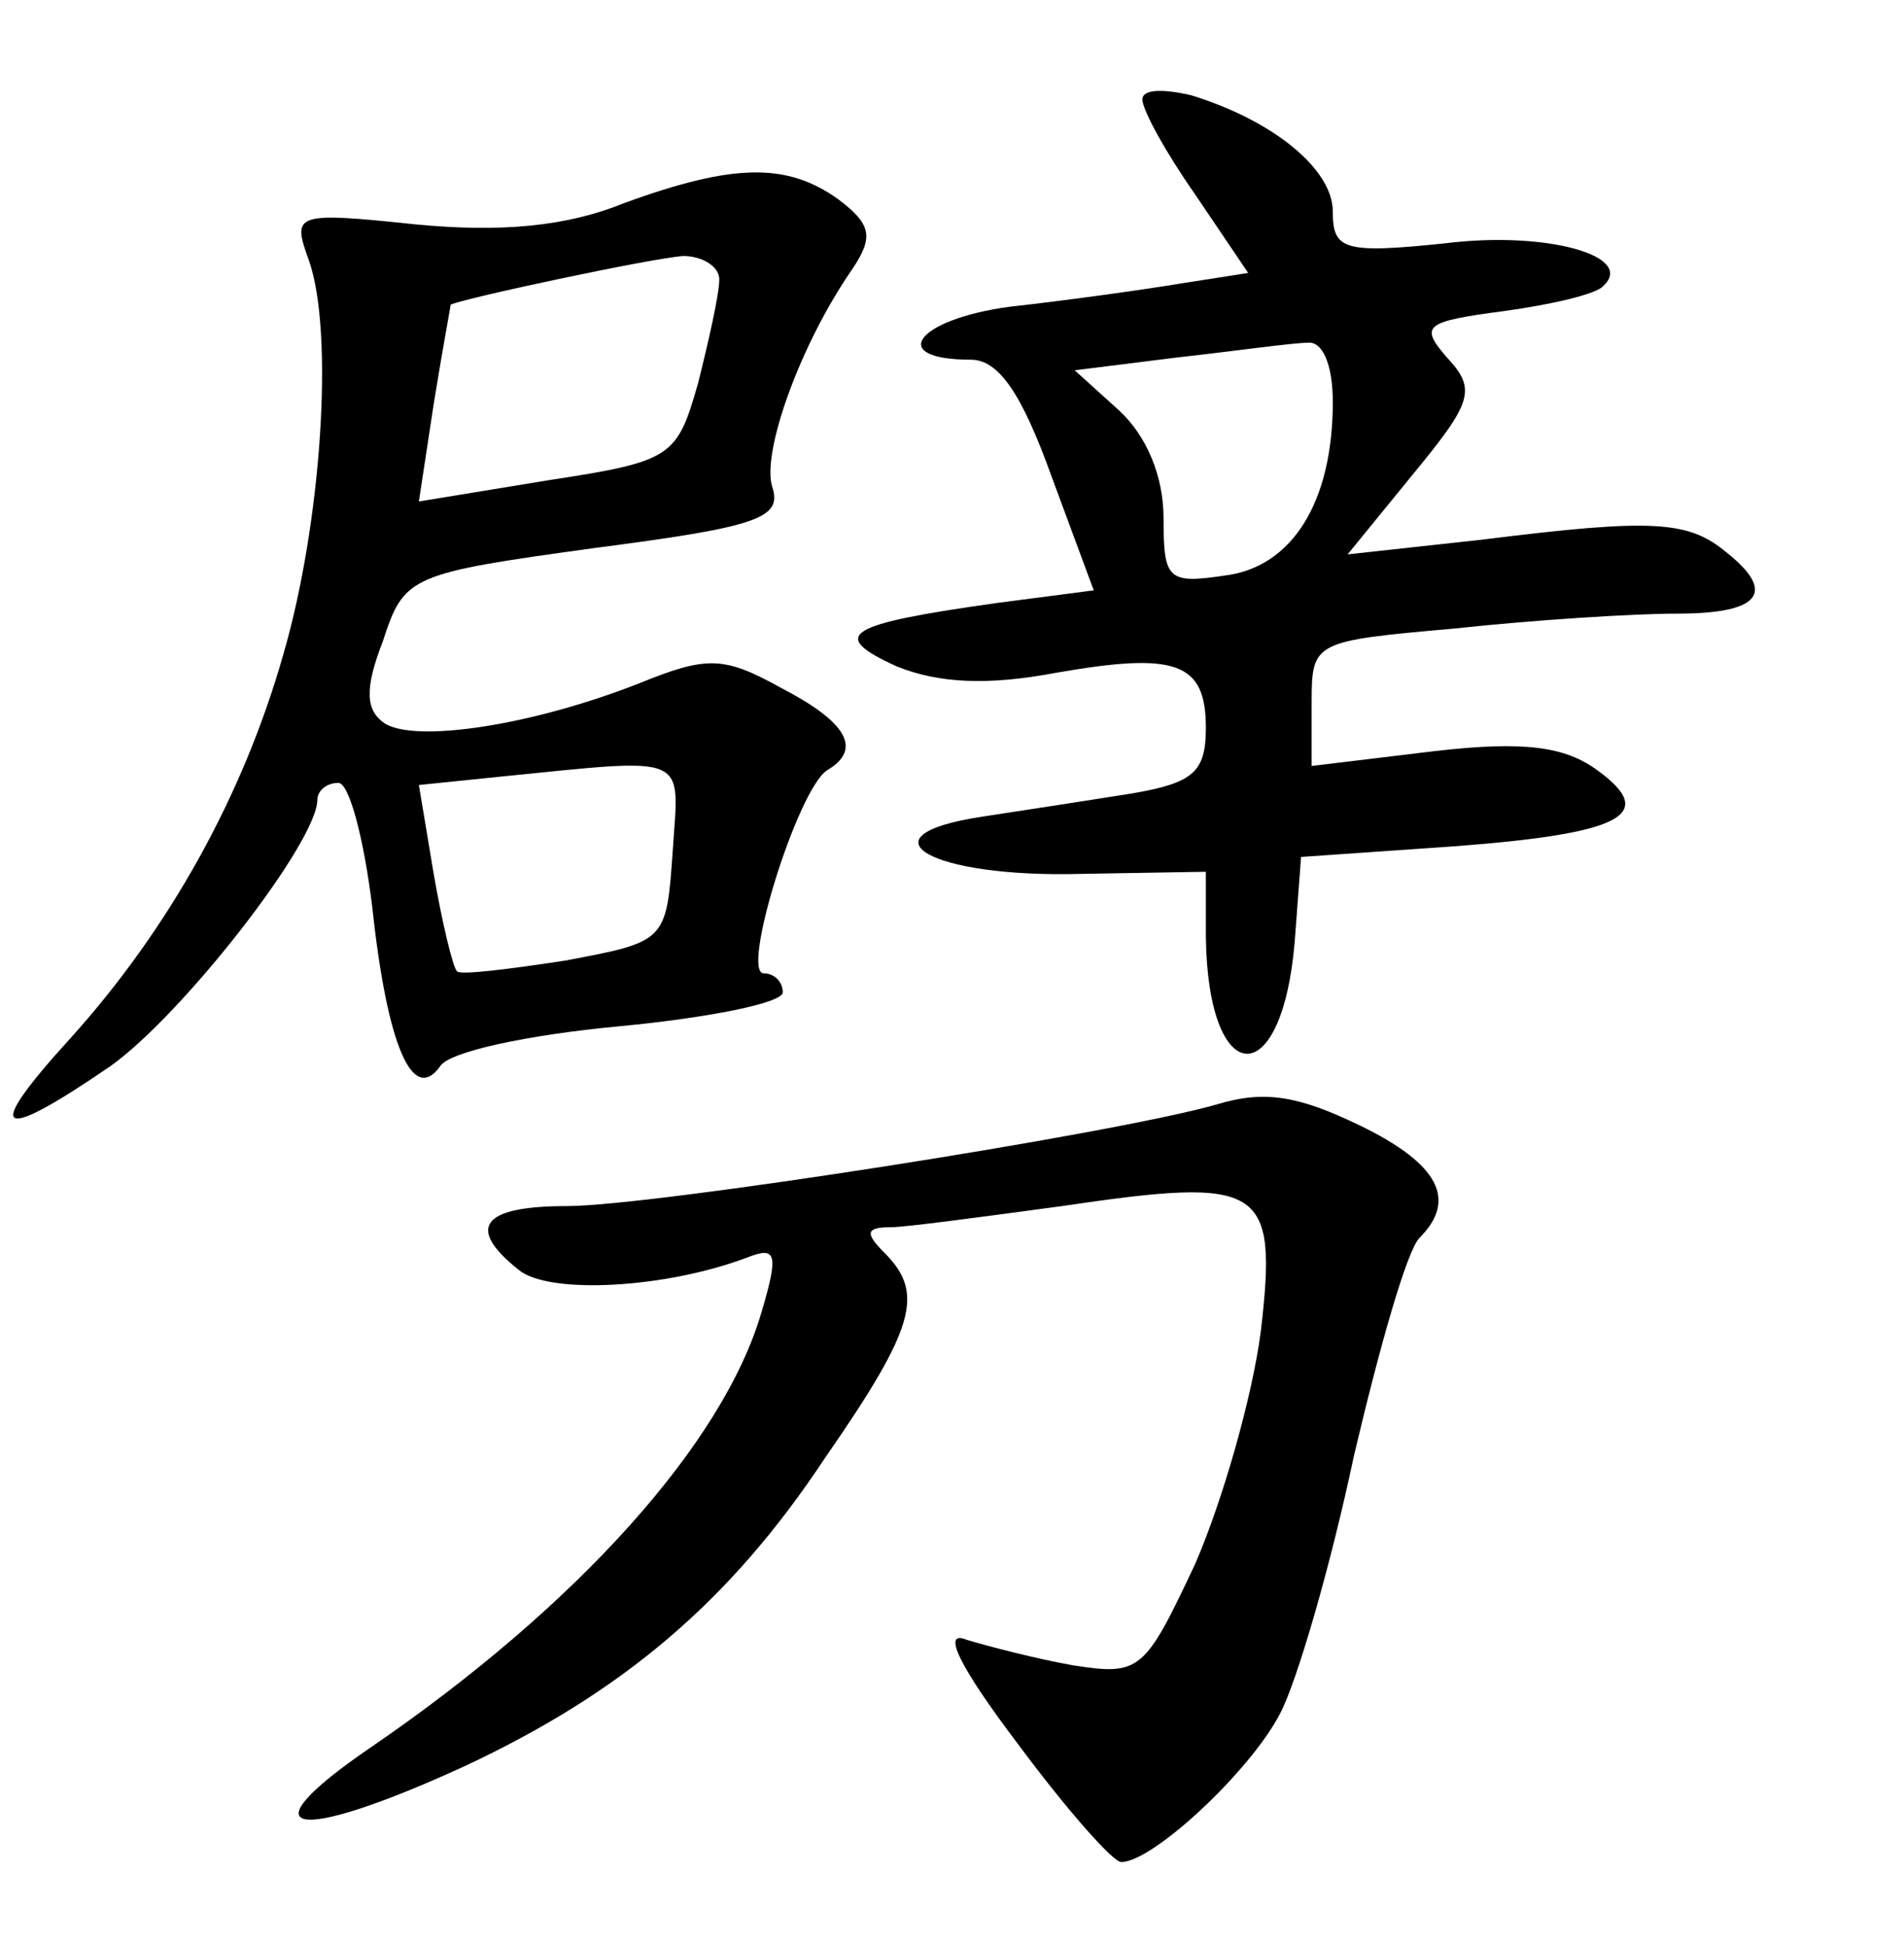 <?xml version="1.0" standalone="no"?>
<!DOCTYPE svg PUBLIC "-//W3C//DTD SVG 20010904//EN"
 "http://www.w3.org/TR/2001/REC-SVG-20010904/DTD/svg10.dtd">
<svg version="1.0" xmlns="http://www.w3.org/2000/svg"
 width="90pt" height="92pt" viewBox="0 0 90 92"
 preserveAspectRatio="xMidYMid meet">
<g transform="translate(0,92) scale(0.1,-0.1)"
fill="#000000" stroke="none">
<path d="M540 873 c0 -5 11 -25 25 -45 l25 -37 -32 -5 c-18 -3 -54 -8 -81 -11
-44 -6 -58 -25 -18 -25 13 0 24 -16 38 -55 l20 -54 -46 -6 c-71 -10 -80 -15
-47 -30 20 -8 43 -9 75 -3 57 10 71 5 71 -26 0 -21 -6 -26 -35 -31 -19 -3 -51
-8 -71 -11 -59 -9 -24 -29 47 -27 l59 1 0 -31 c1 -72 36 -74 42 -2 l3 40 72 5
c80 6 97 15 68 36 -15 11 -34 14 -77 9 l-58 -7 0 30 c0 29 1 29 68 35 37 4 84
7 105 7 39 0 47 10 23 29 -18 15 -35 16 -115 6 l-64 -7 31 38 c28 34 30 40 16
55 -13 15 -11 17 27 22 22 3 44 8 47 12 15 14 -27 26 -75 20 -48 -5 -53 -3
-53 15 0 20 -28 43 -67 55 -13 3 -23 3 -23 -2z m90 -143 c0 -47 -19 -78 -51
-82 -27 -4 -29 -2 -29 27 0 20 -8 39 -21 51 l-21 19 48 6 c27 3 55 7 62 7 7 1
12 -10 12 -28z"/>
<path d="M295 824 c-27 -11 -58 -14 -99 -10 -57 6 -58 5 -50 -17 12 -34 6
-124 -12 -186 -19 -67 -54 -130 -101 -182 -41 -45 -35 -50 19 -13 34 24 98
106 98 126 0 4 4 8 10 8 5 0 12 -26 16 -59 7 -65 19 -93 32 -75 4 7 42 15 85
19 42 4 77 11 77 16 0 5 -4 9 -9 9 -11 0 16 87 30 96 17 10 9 23 -22 39 -27
15 -35 15 -67 2 -51 -20 -105 -28 -120 -19 -9 6 -10 16 -1 39 10 31 13 32 100
44 77 10 89 14 84 29 -5 16 13 67 38 103 10 15 9 21 -7 33 -24 17 -49 17 -101
-2z m45 -36 c0 -7 -5 -29 -10 -49 -10 -35 -12 -37 -71 -46 l-61 -10 7 46 c4
25 8 46 8 47 6 3 95 22 110 23 9 0 17 -5 17 -11z m-22 -270 c-3 -43 -3 -43
-51 -52 -26 -4 -50 -7 -51 -5 -2 2 -7 23 -11 46 l-7 42 39 4 c90 9 84 11 81
-35z"/>
<path d="M575 398 c-49 -14 -267 -48 -307 -48 -40 0 -48 -10 -23 -30 14 -12
70 -9 109 6 13 5 14 1 6 -26 -18 -62 -87 -139 -185 -206 -60 -41 -37 -46 44
-9 75 35 126 78 171 146 43 62 47 78 28 97 -9 9 -9 12 3 12 7 0 44 5 81 10 95
14 102 10 94 -59 -4 -31 -18 -80 -31 -110 -24 -51 -26 -53 -58 -48 -17 3 -40
9 -50 12 -12 5 -4 -12 24 -49 23 -31 45 -56 49 -56 15 0 61 43 75 70 8 15 24
70 35 122 12 51 25 97 31 103 18 18 9 35 -28 53 -29 14 -45 17 -68 10z"/>
</g>
</svg>
